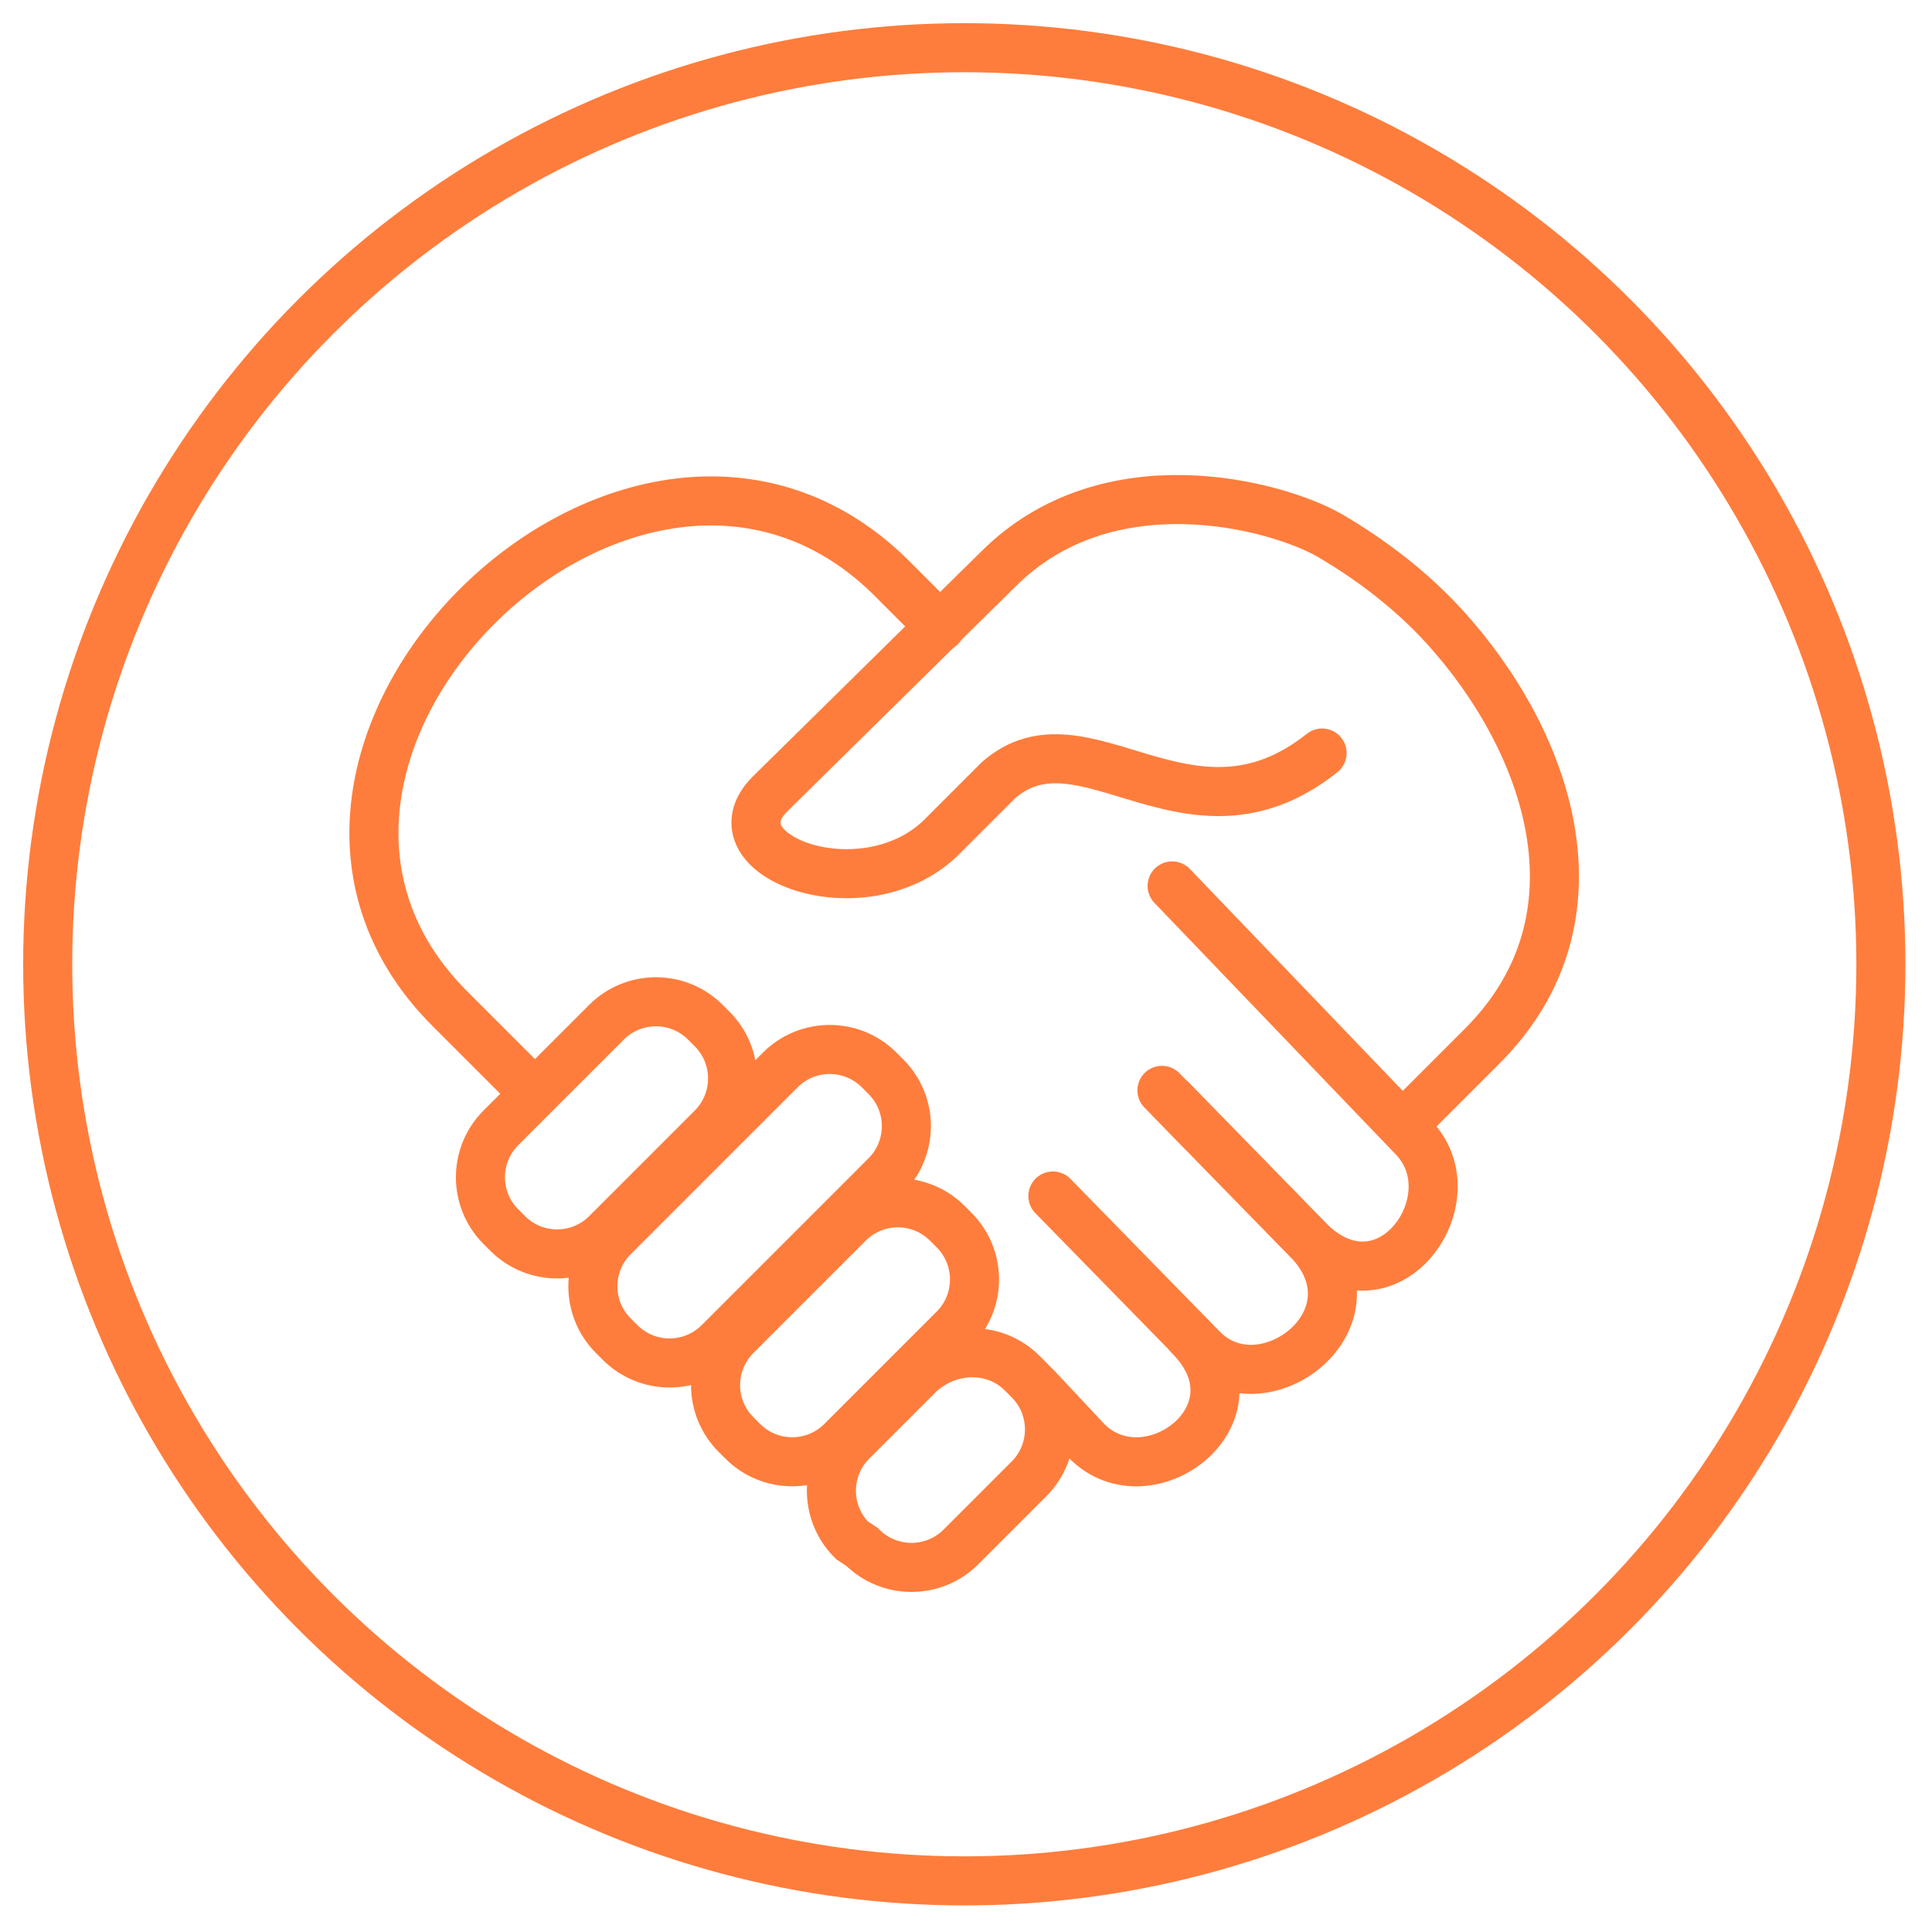<?xml version="1.0" encoding="utf-8"?>
<!-- Generator: Adobe Illustrator 21.1.0, SVG Export Plug-In . SVG Version: 6.00 Build 0)  -->
<svg version="1.1" id="Layer_1" xmlns="http://www.w3.org/2000/svg" xmlns:xlink="http://www.w3.org/1999/xlink" x="0px" y="0px"
	 viewBox="0 0 56.7 56.7" style="enable-background:new 0 0 56.7 56.7;" xml:space="preserve">
<style type="text/css">
	.st0{fill:none;stroke:#FF7D3C;stroke-width:1.44;stroke-linecap:round;stroke-linejoin:round;stroke-miterlimit:22.926;}
	.st1{fill:none;stroke:#FF7D3C;stroke-width:1.44;stroke-miterlimit:22.926;}
</style>
<path class="st0" d="M41.3,32.9l2.2-2.2c3.8-3.8,1.9-9-1.1-12.3c-1-1.1-2.2-2-3.4-2.7c-1.6-0.9-6.5-2.2-9.7,1l-6.7,6.6
	c-1.8,1.8,2.7,3.5,5,1.3l1.7-1.7c2.5-2.2,5.6,2.3,9.5-0.8"/>
<path class="st0" d="M15.4,31.8l-2.2-2.2c-7.4-7.4,5.4-20,12.9-12.7l1.5,1.5"/>
<path class="st0" d="M34.4,26l7.1,7.4c1.7,1.8-0.8,5.3-3.1,3l-4-4.1"/>
<path class="st0" d="M30.9,35.1l4.4,4.5c1.8,1.8,5.3-0.9,3.1-3.2L34.1,32"/>
<path class="st0" d="M30.4,40.7l1.5,1.6c1.8,1.8,5.3-0.8,3-3.1"/>
<path class="st1" d="M20.7,30l0.2,0.2c0.8,0.8,0.8,2.1,0,2.9l-3.1,3.1c-0.8,0.8-2.1,0.8-2.9,0L14.7,36c-0.8-0.8-0.8-2.1,0-2.9
	l3.1-3.1C18.6,29.2,19.9,29.2,20.7,30L20.7,30z"/>
<path class="st1" d="M25.8,31.4l0.2,0.2c0.8,0.8,0.8,2.1,0,2.9l-4.9,4.9c-0.8,0.8-2.1,0.8-2.9,0l-0.2-0.2c-0.8-0.8-0.8-2.1,0-2.9
	l4.9-4.9C23.7,30.6,25,30.6,25.8,31.4L25.8,31.4z"/>
<path class="st1" d="M27.8,35.9l0.2,0.2c0.8,0.8,0.8,2.1,0,2.9l-3.3,3.3c-0.8,0.8-2.1,0.8-2.9,0l-0.2-0.2c-0.8-0.8-0.8-2.1,0-2.9
	l3.3-3.3C25.7,35.1,27,35.1,27.8,35.9L27.8,35.9z"/>
<path class="st1" d="M30,40.3l0.2,0.2c0.8,0.8,0.8,2.1,0,2.9l-2,2c-0.8,0.8-2.1,0.8-2.9,0L25,45.2c-0.8-0.8-0.8-2.1,0-2.9l2-2
	C27.9,39.5,29.2,39.5,30,40.3L30,40.3z"/>
<circle class="st1" cx="28.3" cy="28.3" r="26.9"/>
</svg>
